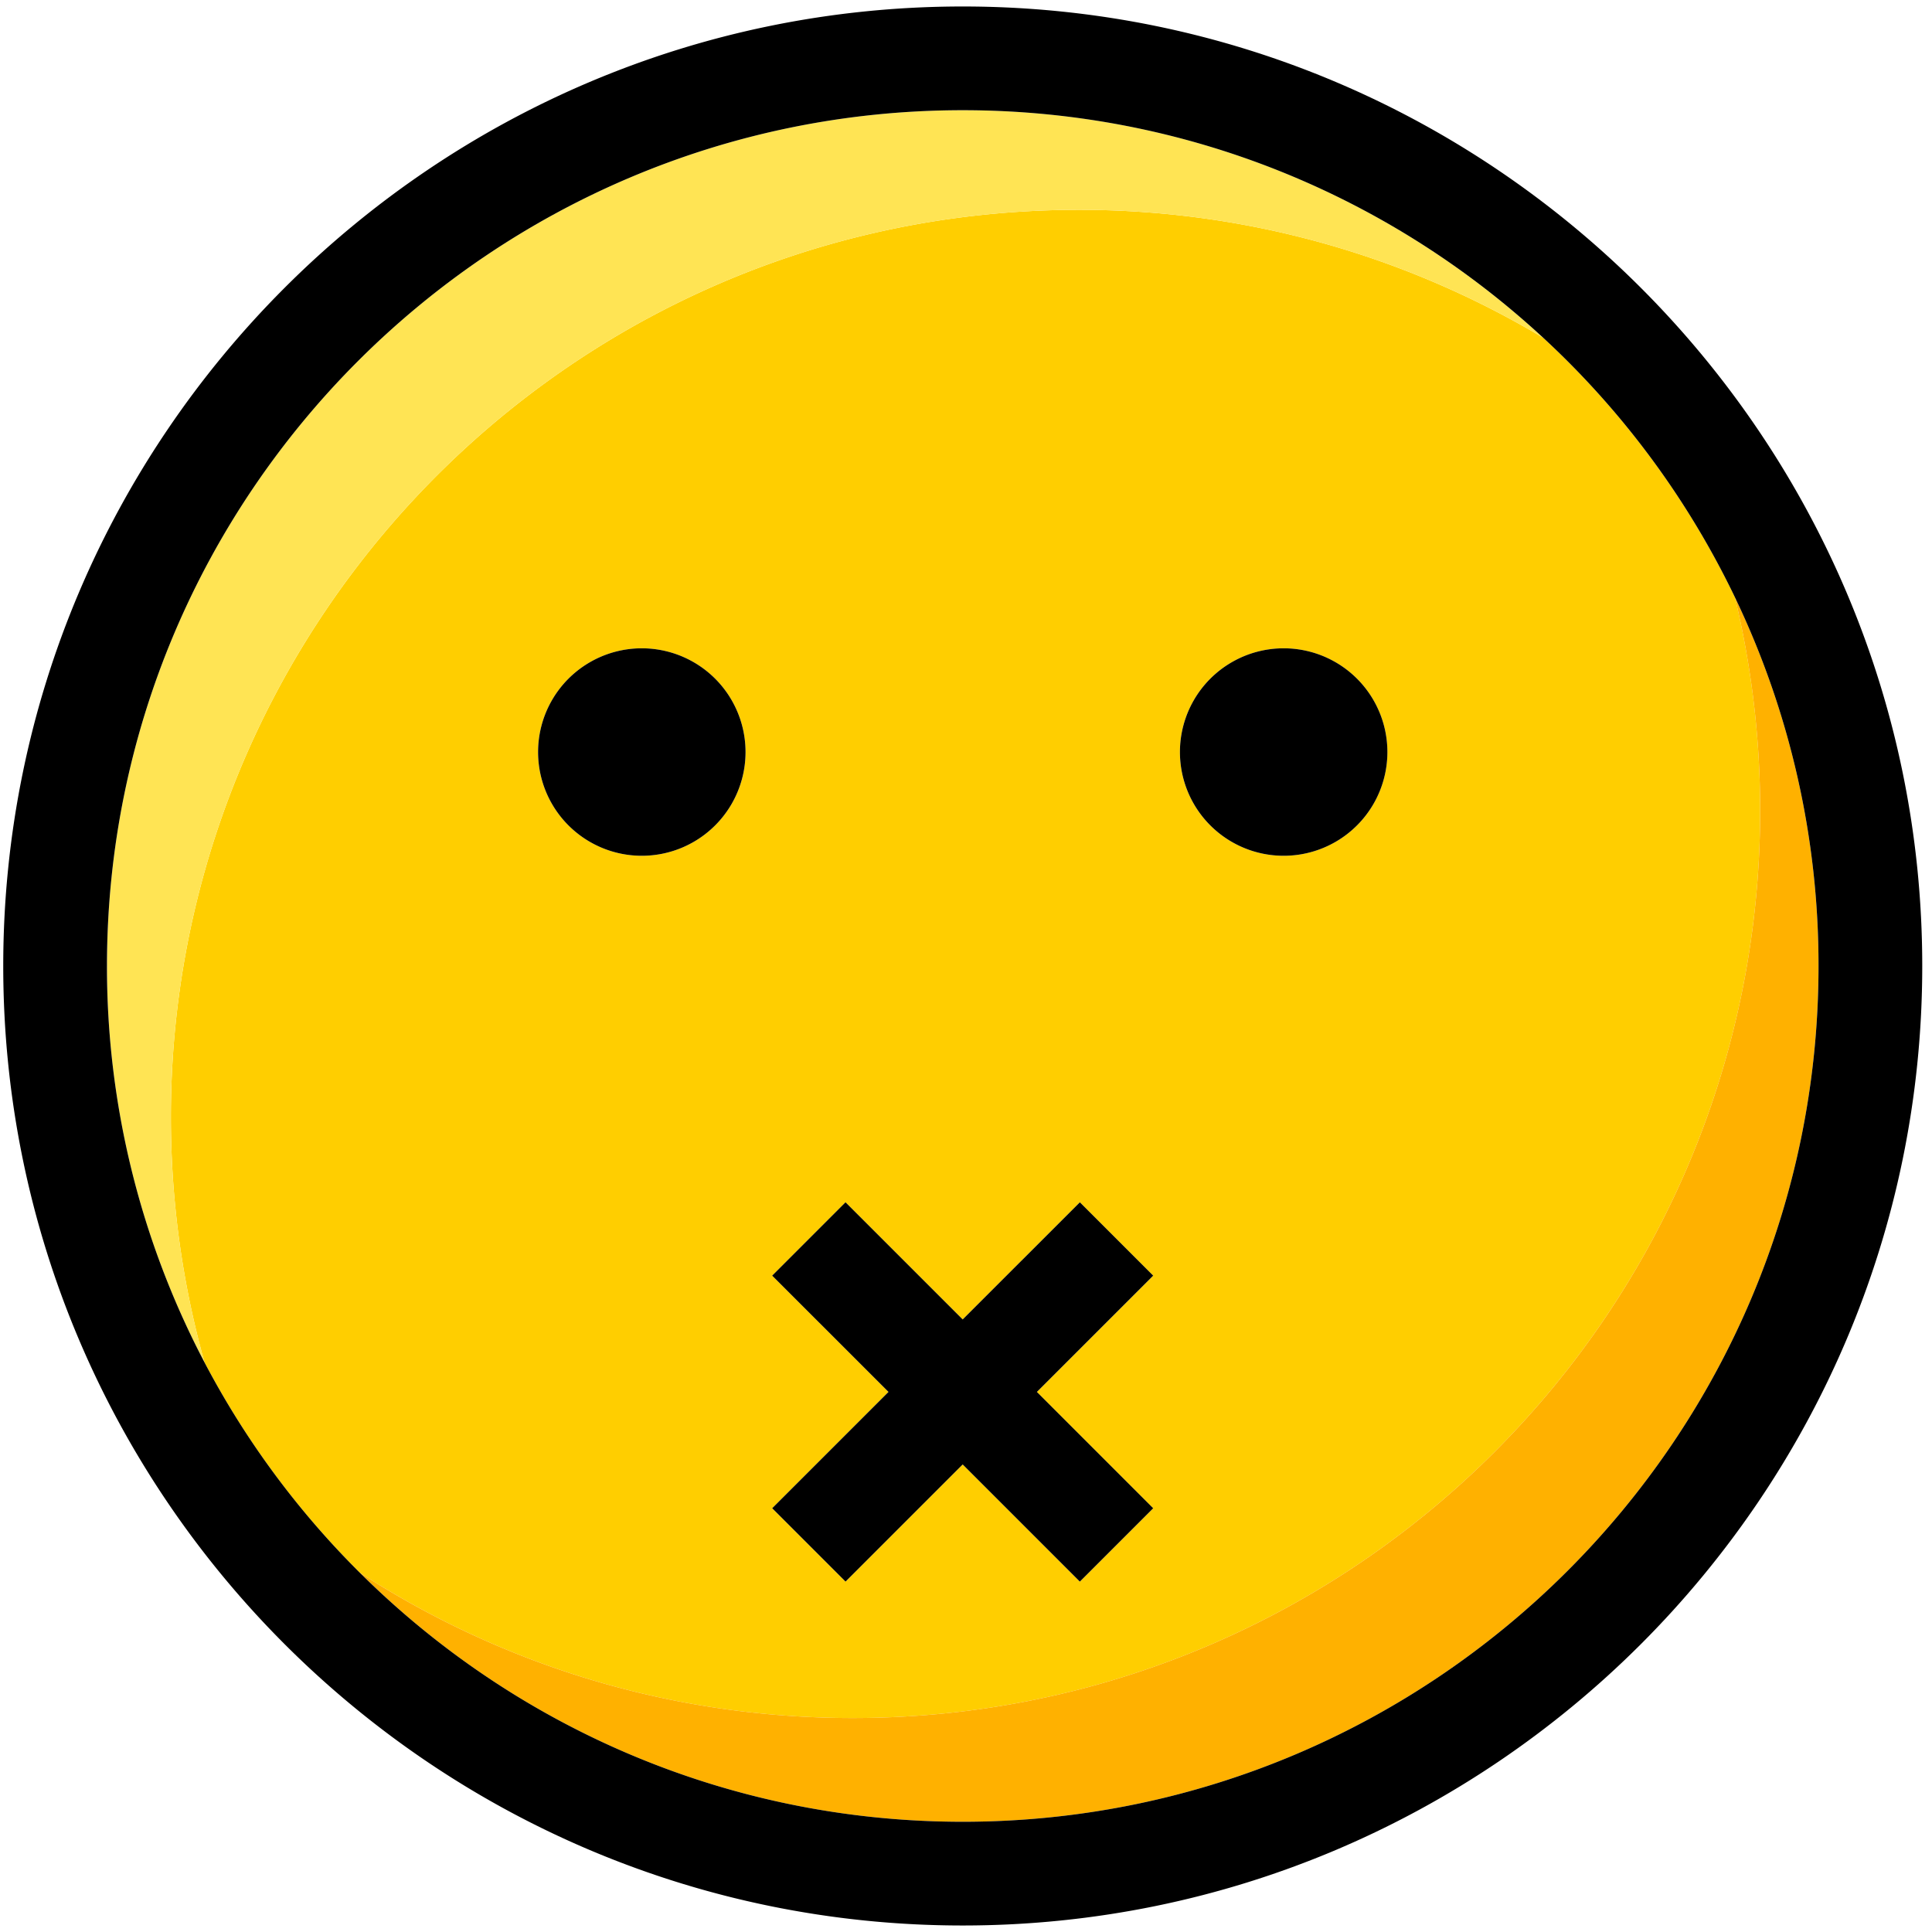 <?xml version="1.0" standalone="no"?><!DOCTYPE svg PUBLIC "-//W3C//DTD SVG 1.1//EN" "http://www.w3.org/Graphics/SVG/1.1/DTD/svg11.dtd"><svg class="icon" width="32px" height="32.00px" viewBox="0 0 1024 1024" version="1.1" xmlns="http://www.w3.org/2000/svg"><path d="M932.926 429.523c0-38.946-4.68-76.793-13.422-113.052a455.976 455.976 0 0 0-101.575-137.436c-76.937-45.963-167.572-71.013-263.8-67.502-265.512 9.676-472.896 232.764-463.226 498.269a481.83 481.83 0 0 0 17.484 112.276 455.948 455.948 0 0 0 82.243 111.403c75.226 48.753 164.905 77.109 261.23 77.109 265.683 0 481.067-215.384 481.067-481.067z m-252.564-85.906a54.98 54.98 0 1 1 0 109.96 54.98 54.98 0 0 1 0-109.96z m-340.188 109.96a54.98 54.98 0 1 1 0.007-109.96 54.98 54.98 0 0 1 0 109.96z m69.089 345.823l61.653-61.646-61.646-61.639 38.878-38.871 62.093 62.093 62.107-62.093 38.871 38.871-61.646 61.646 61.646 61.646-38.878 38.878-62.093-62.107-62.1 62.107-38.885-38.878z" fill="#FFCE00" /><path d="M919.497 316.471a481.816 481.816 0 0 1 13.429 113.052c0 265.683-215.384 481.067-481.067 481.067-96.325 0-186.004-28.349-261.23-77.109 82.057 81.59 195.062 132.089 319.646 132.089 250.103 0 453.577-203.474 453.577-453.577a450.904 450.904 0 0 0-44.348-195.522z" fill="#FFB100" /><path d="M554.128 111.534c96.235-3.512 186.863 21.538 263.807 67.502C737.026 104.207 628.901 58.416 510.275 58.416 260.172 58.416 56.698 261.89 56.698 511.993a450.732 450.732 0 0 0 51.688 210.085 481.83 481.83 0 0 1-17.484-112.276C81.233 344.298 288.617 121.217 554.128 111.54z" fill="#FFE454" /><path d="M510.275 3.436C229.857 3.436 1.718 231.575 1.718 511.993s228.139 508.557 508.557 508.557 508.557-228.139 508.557-508.557S790.693 3.436 510.275 3.436z m0 962.134c-124.584 0-237.589-50.499-319.646-132.089a456.037 456.037 0 0 1-82.243-111.403A450.766 450.766 0 0 1 56.698 511.993C56.698 261.89 260.172 58.416 510.275 58.416c118.626 0 226.751 45.798 307.66 120.619a455.976 455.976 0 0 1 101.562 137.436 450.856 450.856 0 0 1 44.355 195.522c0 250.103-203.474 453.577-453.577 453.577z" fill="#000000" /><path d="M572.34 838.285l38.878-38.878-61.646-61.653 61.646-61.639-38.871-38.878-62.107 62.093-62.1-62.093-38.871 38.878 61.646 61.639-61.646 61.646 38.878 38.878 62.093-62.093z" fill="#000000" /><path d="M340.174 398.597m-54.98 0a54.98 54.98 0 1 0 109.96 0 54.98 54.98 0 1 0-109.96 0Z" fill="#000000" /><path d="M680.369 398.597m-54.98 0a54.98 54.98 0 1 0 109.96 0 54.98 54.98 0 1 0-109.96 0Z" fill="#000000" /></svg>